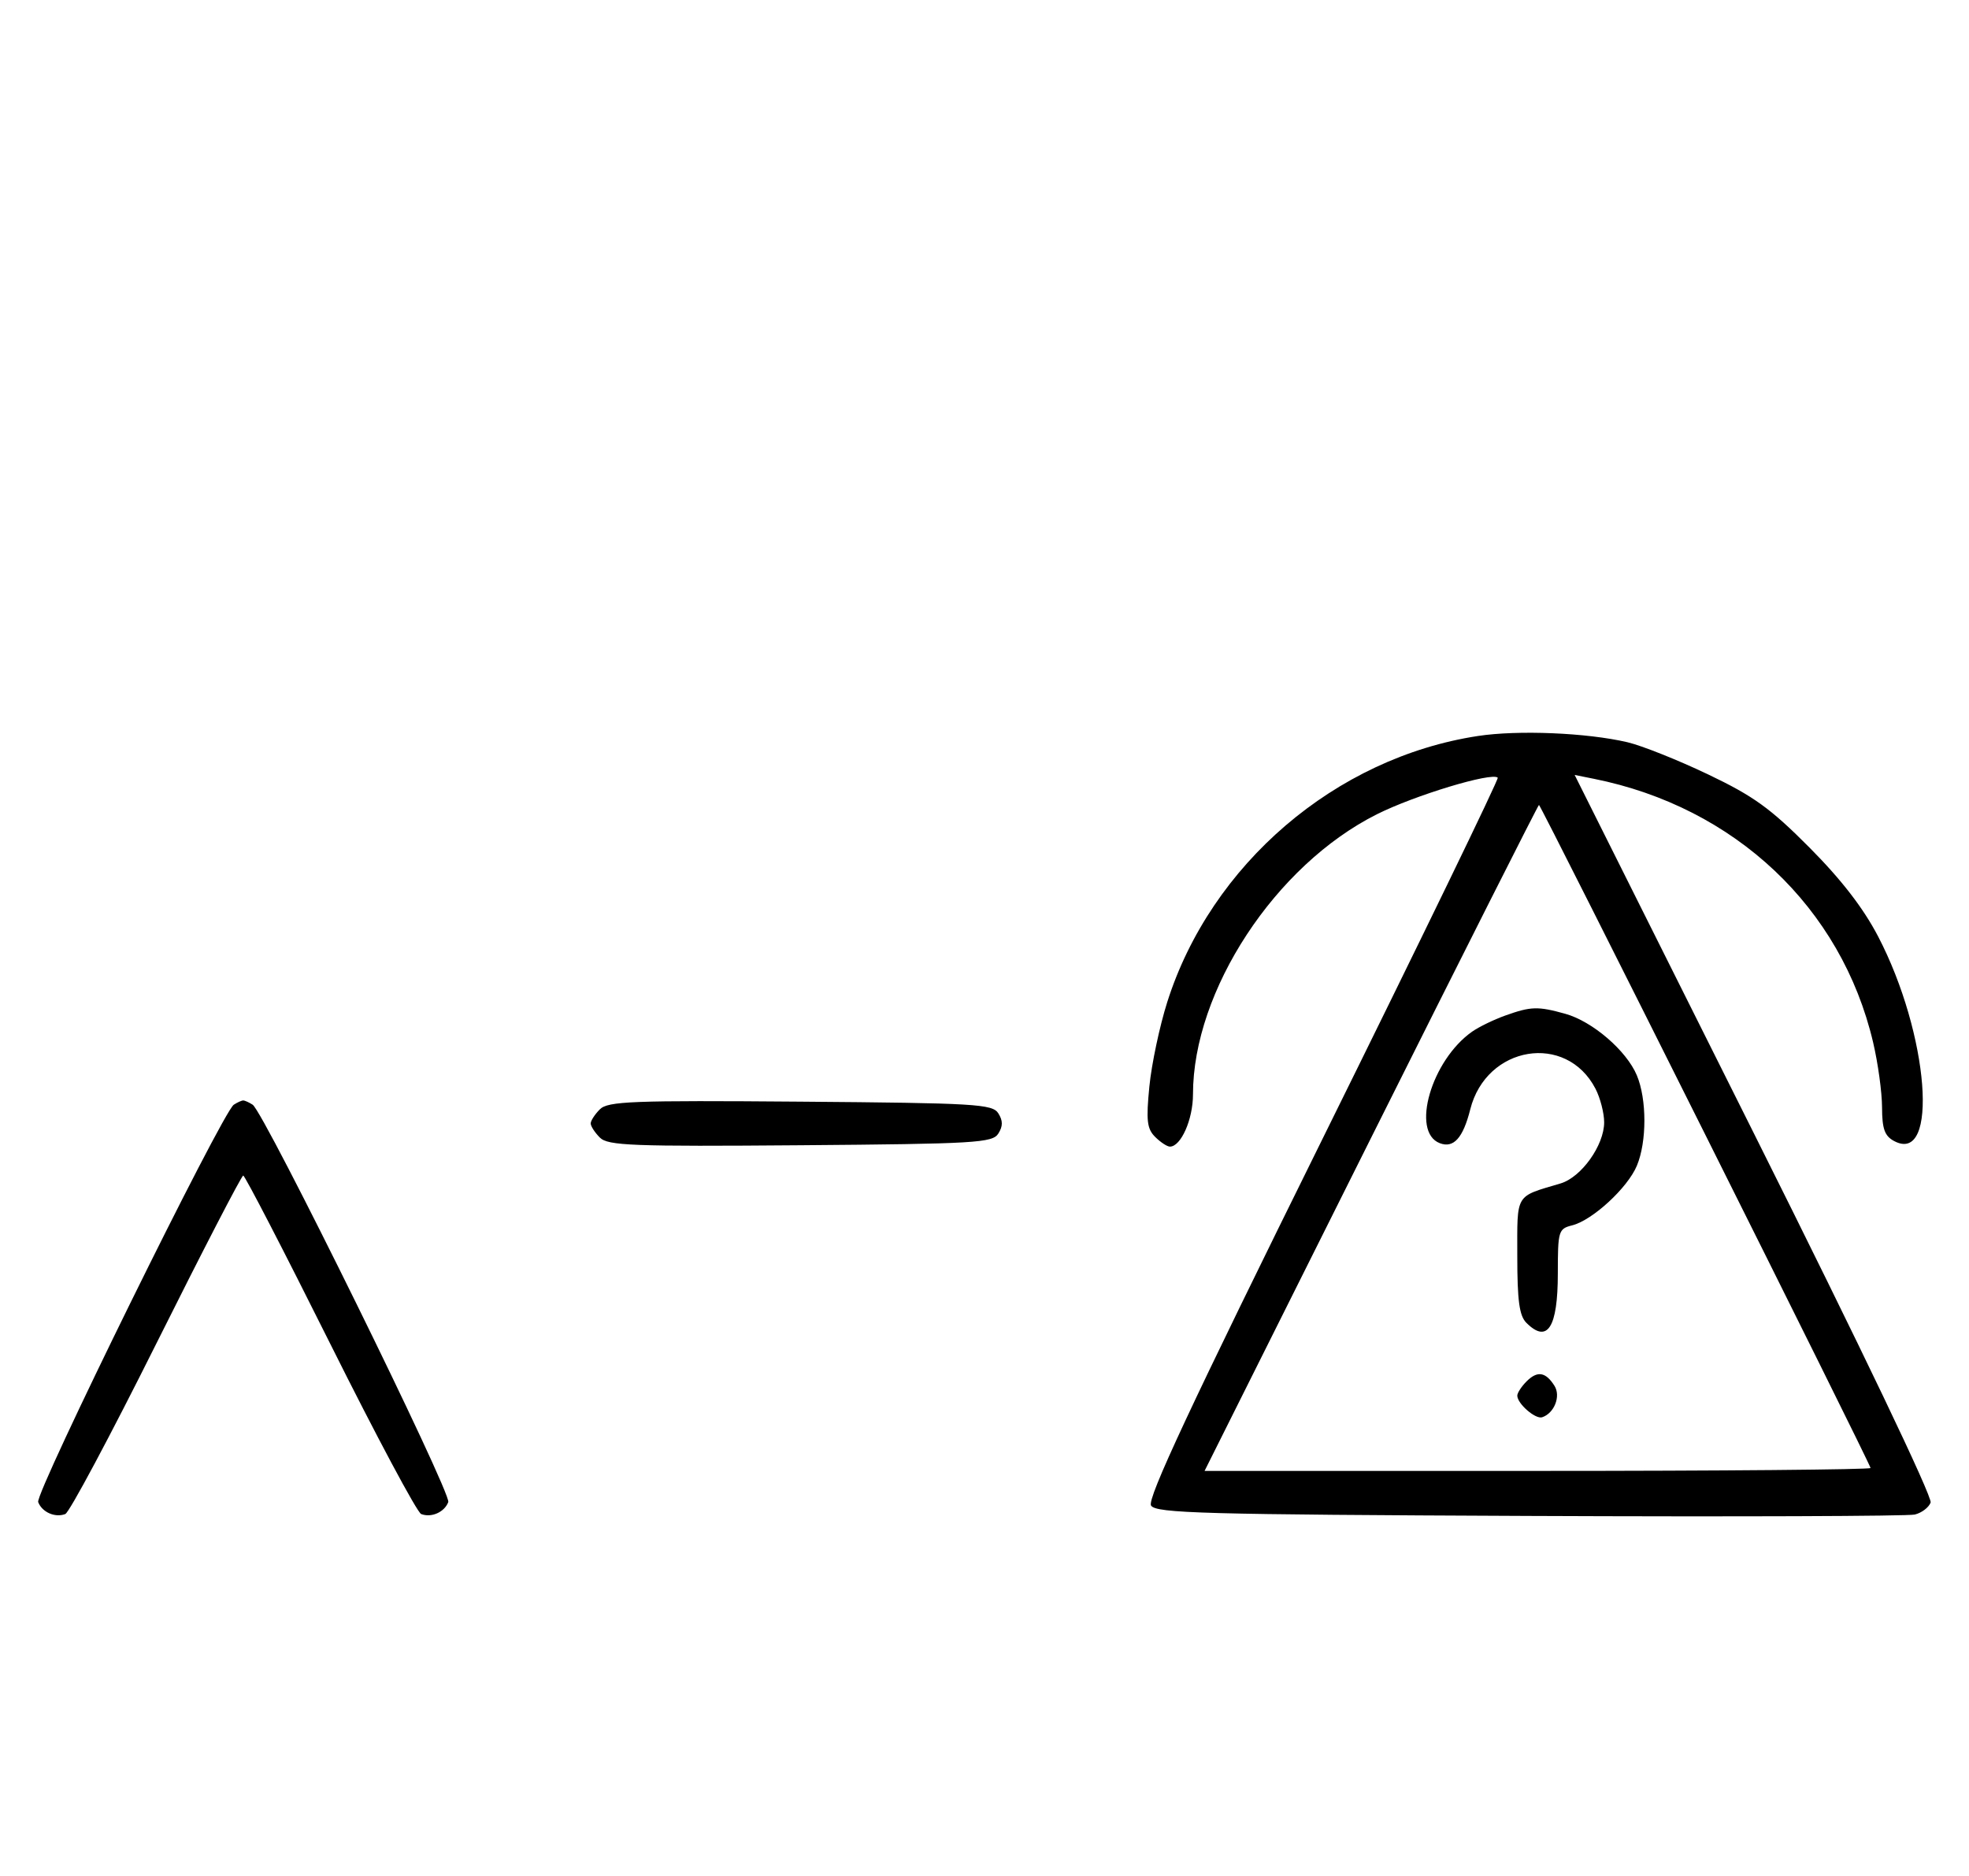 <svg xmlns="http://www.w3.org/2000/svg" width="340" height="324" viewBox="0 0 340 324" version="1.1">
	<path d="M 255.205 127.092 C 230.609 130.840, 209.098 149.266, 201.555 173.046 C 200.238 177.197, 198.850 183.752, 198.469 187.614 C 197.891 193.479, 198.055 194.912, 199.460 196.317 C 200.386 197.243, 201.535 198, 202.015 198 C 203.925 198, 206 193.308, 206 188.988 C 206 171.058, 220.208 149.413, 237.757 140.609 C 244.277 137.337, 257.630 133.297, 258.627 134.294 C 258.842 134.509, 245.245 162.535, 228.411 196.574 C 205.559 242.780, 198.045 258.848, 198.760 259.982 C 199.597 261.309, 207.817 261.535, 264.109 261.776 C 299.524 261.928, 329.463 261.819, 330.640 261.535 C 331.817 261.250, 333.046 260.322, 333.373 259.471 C 333.725 258.553, 321.365 232.726, 302.937 195.873 L 271.907 133.821 275.204 134.481 C 299.594 139.365, 317.968 156.703, 323.443 180 C 324.283 183.575, 324.977 188.622, 324.985 191.215 C 324.997 194.946, 325.431 196.160, 327.064 197.034 C 334.863 201.208, 333.093 178.561, 324.303 161.700 C 321.753 156.809, 317.954 151.890, 312.457 146.361 C 305.703 139.568, 302.806 137.478, 294.933 133.719 C 289.745 131.242, 283.475 128.743, 281 128.165 C 274.002 126.530, 262.132 126.036, 255.205 127.092 M 236.747 196.500 L 208.002 254 265.501 254 C 297.126 254, 323 253.773, 323 253.497 C 323 252.838, 266.074 139, 265.744 139 C 265.605 139, 252.557 164.875, 236.747 196.500 M 259.921 175.367 C 257.953 176.071, 255.382 177.319, 254.208 178.142 C 247.170 183.071, 243.572 195.471, 248.618 197.407 C 251.005 198.323, 252.633 196.516, 253.879 191.567 C 256.655 180.542, 270.469 178.271, 275.506 188.011 C 276.328 189.600, 277 192.206, 277 193.802 C 277 197.774, 273.068 203.286, 269.469 204.360 C 261.531 206.729, 262 205.941, 262 216.907 C 262 224.619, 262.353 227.211, 263.571 228.429 C 267.207 232.064, 269 229.251, 269 219.908 C 269 212.553, 269.109 212.190, 271.482 211.594 C 274.987 210.714, 281.050 205.124, 282.649 201.298 C 284.380 197.155, 284.380 189.845, 282.649 185.702 C 280.863 181.428, 274.978 176.365, 270.277 175.060 C 265.543 173.745, 264.360 173.780, 259.921 175.367 M 40.370 190.765 C 38.401 192.045, 6.007 257.855, 6.594 259.384 C 7.265 261.133, 9.512 262.124, 11.274 261.448 C 11.975 261.180, 19.056 247.919, 27.010 231.980 C 34.964 216.041, 41.710 203, 42 203 C 42.290 203, 49.036 216.041, 56.990 231.980 C 64.944 247.919, 72.025 261.180, 72.726 261.448 C 74.488 262.124, 76.735 261.133, 77.406 259.384 C 77.993 257.855, 45.599 192.045, 43.630 190.765 C 43.009 190.361, 42.275 190.031, 42 190.031 C 41.725 190.031, 40.991 190.361, 40.370 190.765 M 103.585 191.558 C 102.713 192.430, 102 193.529, 102 194 C 102 194.471, 102.713 195.570, 103.585 196.442 C 104.978 197.835, 109.159 197.995, 138.226 197.763 C 168.452 197.523, 171.377 197.350, 172.386 195.750 C 173.191 194.474, 173.191 193.526, 172.386 192.250 C 171.377 190.650, 168.452 190.477, 138.226 190.237 C 109.159 190.005, 104.978 190.165, 103.585 191.558 M 263.616 238.527 C 262.727 239.416, 262 240.529, 262 241 C 262 242.389, 265.140 245.120, 266.295 244.735 C 268.395 244.035, 269.549 241.094, 268.423 239.310 C 266.905 236.902, 265.474 236.669, 263.616 238.527 " stroke="none" fill="black" fill-rule="evenodd"/>
</svg>